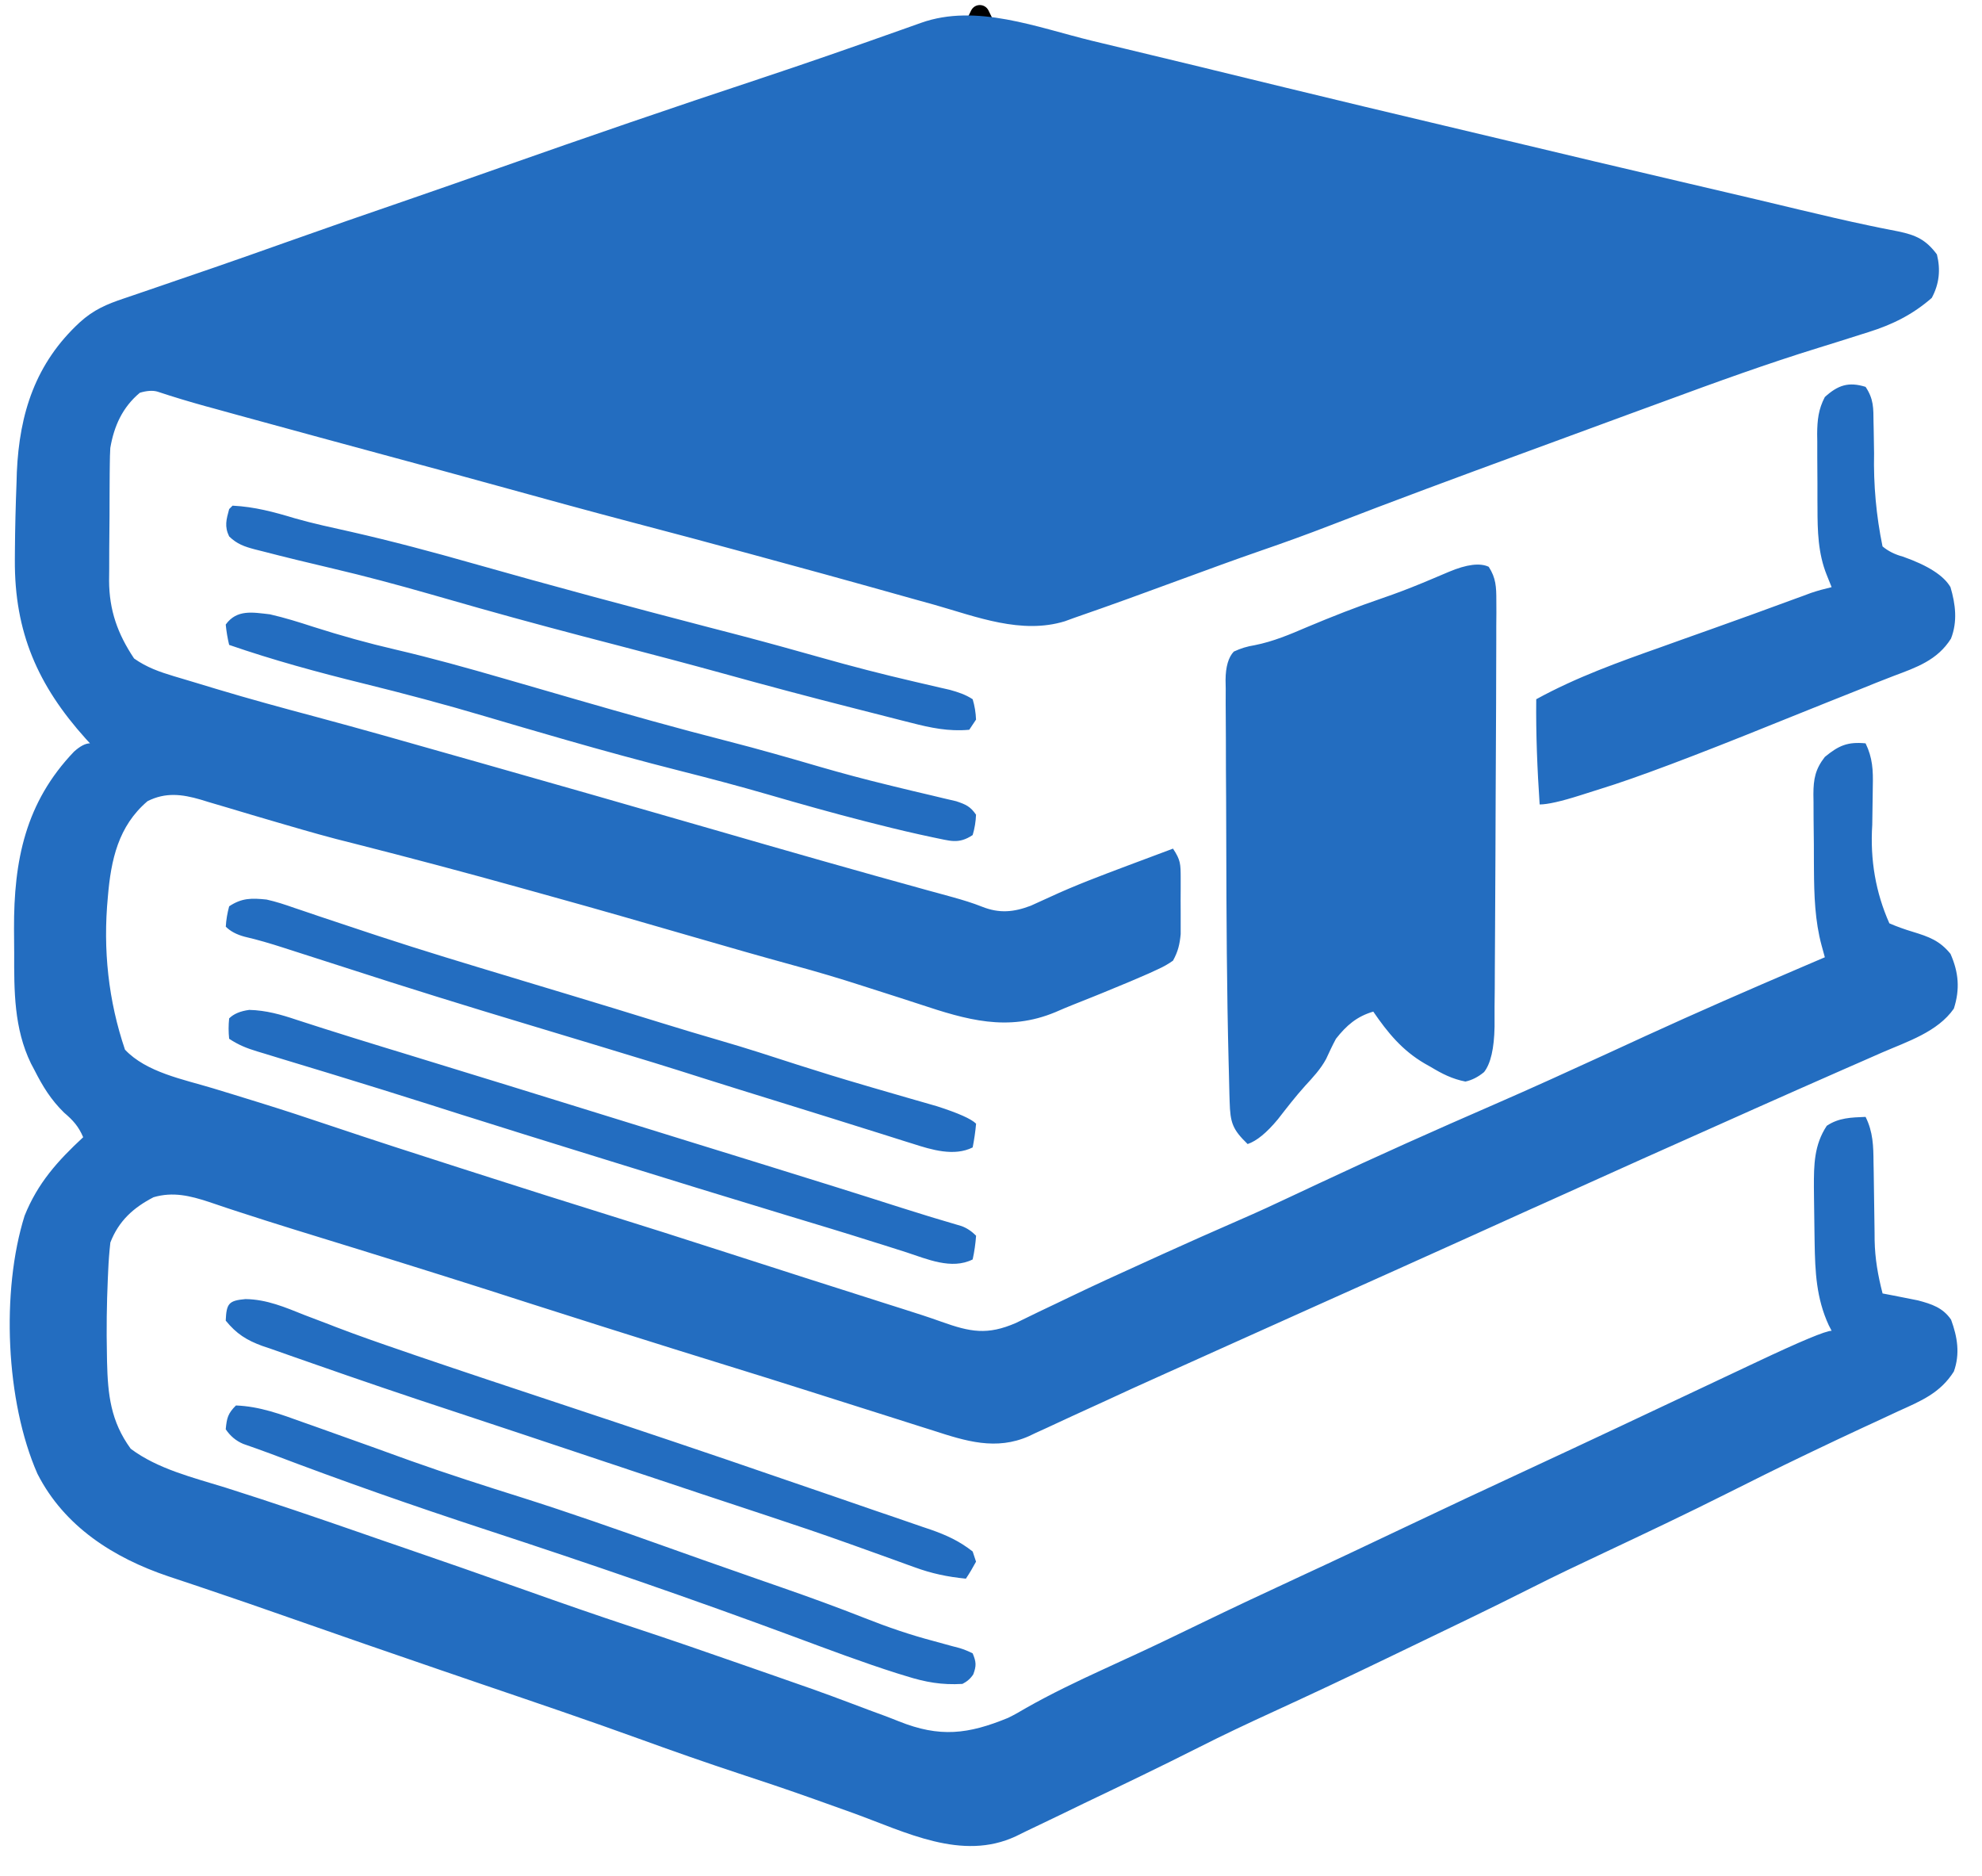 <svg xmlns="http://www.w3.org/2000/svg" xmlns:xlink="http://www.w3.org/1999/xlink" width="187" zoomAndPan="magnify" viewBox="0 0 140.25 132.75" height="177" preserveAspectRatio="xMidYMid meet" version="1.0"><defs><clipPath id="4cfe9d9fed"><path d="M 49.191 0.23 L 89.477 0.23 L 89.477 39 L 49.191 39 Z M 49.191 0.23 " clip-rule="nonzero"/></clipPath><clipPath id="c09eb84a37"><path d="M 0 1 L 138.758 1 L 138.758 131 L 0 131 Z M 0 1 " clip-rule="nonzero"/></clipPath></defs><g clip-path="url(#4cfe9d9fed)"><path fill="#000000" d="M 79.949 24.707 C 79.785 24.867 79.711 25.098 79.75 25.324 L 81.898 38.016 C 81.992 38.586 81.402 39.023 80.895 38.75 L 69.656 32.762 C 69.457 32.652 69.215 32.652 69.016 32.762 L 57.773 38.75 C 57.27 39.023 56.676 38.586 56.773 38.016 L 58.922 25.324 C 58.957 25.098 58.883 24.867 58.723 24.707 L 49.629 15.719 C 49.219 15.316 49.445 14.609 50.012 14.527 L 62.578 12.676 C 62.801 12.641 62.996 12.5 63.098 12.293 L 68.715 0.75 C 68.969 0.227 69.699 0.227 69.953 0.75 L 75.574 12.293 C 75.676 12.5 75.867 12.641 76.094 12.676 L 88.66 14.527 C 89.223 14.609 89.449 15.316 89.039 15.719 Z M 79.949 24.707 " fill-opacity="1" fill-rule="nonzero"/></g><g clip-path="url(#c09eb84a37)"><path fill="#236dc0" d="M 77.277 2.887 C 78.074 3.078 78.871 3.27 79.668 3.461 C 81.5 3.898 83.332 4.344 85.164 4.785 C 85.402 4.844 85.641 4.902 85.879 4.961 C 87.555 5.367 89.23 5.773 90.906 6.184 C 94.668 7.102 98.438 7.996 102.207 8.891 C 103.73 9.254 105.25 9.617 106.773 9.977 C 110.762 10.93 114.75 11.879 118.746 12.809 C 120.406 13.195 122.066 13.582 123.727 13.977 C 123.926 14.023 124.125 14.07 124.324 14.117 C 125.316 14.355 126.309 14.59 127.301 14.828 C 128.961 15.223 130.613 15.613 132.281 15.961 C 132.527 16.012 132.773 16.062 133.027 16.117 C 133.465 16.207 133.898 16.293 134.336 16.375 C 135.562 16.633 136.277 16.949 137.059 18 C 137.332 19.09 137.223 20.094 136.695 21.078 C 135.352 22.254 133.914 22.965 132.223 23.496 C 132.047 23.551 131.867 23.609 131.688 23.664 C 130.699 23.98 129.707 24.293 128.715 24.598 C 125.047 25.73 121.445 27.035 117.844 28.363 C 117.012 28.668 116.18 28.973 115.348 29.277 C 113.684 29.887 112.02 30.5 110.355 31.113 C 109.488 31.434 108.621 31.75 107.75 32.07 C 103.199 33.742 98.648 35.422 94.125 37.176 C 92.5 37.805 90.871 38.395 89.223 38.961 C 87.367 39.602 85.523 40.281 83.68 40.957 C 81.137 41.895 78.594 42.824 76.035 43.707 C 75.809 43.789 75.578 43.871 75.348 43.957 C 72.281 44.895 69.121 43.648 66.172 42.805 C 65.66 42.664 65.148 42.52 64.637 42.379 C 63.586 42.086 62.535 41.793 61.484 41.496 C 59.363 40.902 57.234 40.32 55.105 39.742 C 54.441 39.562 53.781 39.383 53.117 39.199 C 50.328 38.438 47.531 37.691 44.73 36.957 C 41.555 36.121 38.387 35.25 35.219 34.375 C 32.527 33.633 29.84 32.902 27.145 32.176 C 24.141 31.363 21.133 30.547 18.129 29.723 C 17.711 29.609 17.289 29.492 16.871 29.379 C 16.285 29.215 15.703 29.055 15.117 28.895 C 14.934 28.844 14.754 28.797 14.566 28.746 C 13.414 28.426 12.273 28.086 11.137 27.707 C 10.801 27.613 10.387 27.641 9.895 27.789 C 8.668 28.816 8.07 30.141 7.805 31.695 C 7.785 32.074 7.77 32.457 7.77 32.836 C 7.766 33.055 7.762 33.277 7.762 33.504 C 7.762 33.738 7.758 33.977 7.758 34.215 C 7.758 34.457 7.754 34.707 7.754 34.953 C 7.75 35.473 7.75 35.988 7.75 36.504 C 7.746 37.289 7.738 38.074 7.73 38.863 C 7.73 39.363 7.73 39.867 7.727 40.371 C 7.727 40.605 7.723 40.836 7.719 41.078 C 7.727 43.18 8.32 44.84 9.488 46.59 C 10.379 47.219 11.281 47.535 12.32 47.848 C 12.48 47.895 12.641 47.945 12.805 47.992 C 13.145 48.098 13.484 48.199 13.824 48.297 C 14.32 48.445 14.816 48.594 15.309 48.746 C 17.645 49.449 20 50.09 22.359 50.719 C 25.594 51.586 28.816 52.504 32.043 53.422 C 32.648 53.594 33.258 53.766 33.867 53.938 C 39.422 55.516 44.973 57.098 50.516 58.703 C 55.562 60.164 60.617 61.609 65.684 63.004 C 65.887 63.059 66.094 63.117 66.305 63.172 C 66.68 63.277 67.059 63.383 67.438 63.484 C 68.137 63.68 68.816 63.883 69.492 64.152 C 70.719 64.641 71.738 64.539 72.941 64.082 C 73.387 63.883 73.836 63.68 74.281 63.473 C 76.07 62.641 77.914 61.953 79.758 61.258 C 80.078 61.137 80.398 61.02 80.719 60.898 C 81.48 60.613 82.242 60.328 83.004 60.043 C 83.547 60.855 83.543 61.148 83.547 62.105 C 83.547 62.367 83.547 62.633 83.547 62.902 C 83.547 63.18 83.547 63.453 83.543 63.734 C 83.547 64.008 83.547 64.281 83.547 64.562 C 83.547 64.828 83.547 65.094 83.547 65.363 C 83.547 65.605 83.547 65.844 83.547 66.094 C 83.477 66.828 83.359 67.324 83.004 67.969 C 82.684 68.199 82.328 68.402 81.934 68.578 C 81.719 68.676 81.504 68.777 81.281 68.879 C 81.059 68.977 80.832 69.07 80.602 69.172 C 80.387 69.266 80.172 69.359 79.949 69.453 C 79.293 69.73 78.633 70 77.973 70.27 C 77.754 70.355 77.531 70.449 77.309 70.539 C 76.867 70.719 76.422 70.898 75.977 71.07 C 75.539 71.242 75.109 71.426 74.68 71.613 C 71.297 73.02 68.395 72.152 65.086 71.055 C 64.188 70.758 63.285 70.473 62.387 70.184 C 61.938 70.039 61.492 69.898 61.043 69.754 C 59.426 69.23 57.797 68.746 56.156 68.301 C 53.848 67.668 51.551 67.012 49.254 66.344 C 45.824 65.348 42.391 64.359 38.949 63.406 C 38.293 63.227 37.637 63.043 36.984 62.859 C 32.996 61.746 28.996 60.684 24.98 59.664 C 23.363 59.27 21.766 58.812 20.168 58.344 C 19.941 58.281 19.715 58.215 19.484 58.145 C 18.34 57.812 17.195 57.473 16.055 57.129 C 15.629 57.004 15.203 56.879 14.781 56.754 C 14.586 56.695 14.395 56.637 14.195 56.574 C 12.879 56.191 11.719 56.043 10.441 56.684 C 8.367 58.449 7.852 60.84 7.633 63.449 C 7.273 67.215 7.676 70.82 8.844 74.266 C 10.363 75.879 12.992 76.371 15.055 76.996 C 15.992 77.277 16.93 77.57 17.867 77.859 C 18.055 77.918 18.246 77.977 18.438 78.035 C 20.102 78.551 21.758 79.094 23.406 79.652 C 26.418 80.664 29.441 81.641 32.465 82.609 C 33.23 82.852 33.996 83.098 34.762 83.344 C 37.352 84.176 39.945 84.996 42.543 85.805 C 45.484 86.723 48.422 87.652 51.352 88.602 C 53.332 89.242 55.309 89.879 57.293 90.512 C 57.543 90.59 57.793 90.672 58.055 90.754 C 59.309 91.152 60.562 91.551 61.816 91.953 C 62.051 92.027 62.285 92.102 62.523 92.18 C 62.98 92.324 63.434 92.469 63.891 92.613 C 64.801 92.902 65.711 93.191 66.613 93.516 C 68.66 94.246 69.859 94.484 71.891 93.602 C 72.43 93.344 72.965 93.082 73.496 92.82 C 73.941 92.605 74.387 92.395 74.832 92.184 C 75.145 92.035 75.457 91.883 75.77 91.734 C 77.457 90.922 79.164 90.145 80.871 89.371 C 81.363 89.148 81.855 88.926 82.348 88.699 C 84.125 87.895 85.902 87.102 87.691 86.324 C 88.98 85.766 90.258 85.176 91.527 84.574 C 91.695 84.496 91.863 84.418 92.035 84.336 C 92.457 84.141 92.879 83.941 93.301 83.742 C 97.418 81.809 101.566 79.957 105.734 78.145 C 108.418 76.977 111.082 75.762 113.738 74.543 C 114.453 74.211 115.172 73.883 115.887 73.555 C 116.066 73.473 116.246 73.391 116.43 73.305 C 120.078 71.633 123.758 70.027 127.449 68.449 C 127.793 68.301 128.141 68.152 128.488 68.004 C 128.699 67.914 128.91 67.824 129.129 67.73 C 129.055 67.457 128.98 67.184 128.902 66.902 C 128.426 65.156 128.371 63.332 128.359 61.531 C 128.359 61.34 128.355 61.148 128.355 60.953 C 128.352 60.551 128.352 60.152 128.352 59.75 C 128.348 59.141 128.34 58.527 128.332 57.918 C 128.332 57.527 128.332 57.133 128.328 56.742 C 128.328 56.562 128.324 56.379 128.32 56.191 C 128.324 55.105 128.457 54.418 129.129 53.555 C 130.113 52.746 130.738 52.473 132.012 52.594 C 132.508 53.609 132.551 54.508 132.523 55.617 C 132.52 55.789 132.52 55.965 132.516 56.145 C 132.508 56.883 132.496 57.621 132.484 58.359 C 132.324 60.836 132.73 63.16 133.695 65.328 C 134.215 65.555 134.77 65.754 135.359 65.93 C 136.5 66.281 137.258 66.551 138.02 67.488 C 138.602 68.805 138.699 69.988 138.258 71.363 C 137.113 73.012 134.949 73.699 133.168 74.473 C 132.742 74.66 132.316 74.848 131.891 75.035 C 131.41 75.246 130.926 75.457 130.445 75.668 C 128.348 76.586 126.254 77.52 124.16 78.449 C 123.93 78.555 123.695 78.656 123.461 78.762 C 118.617 80.914 113.781 83.086 108.949 85.27 C 108.773 85.348 108.594 85.426 108.414 85.508 C 106.793 86.242 105.172 86.973 103.551 87.707 C 100.062 89.281 96.57 90.852 93.078 92.414 C 91.004 93.344 88.926 94.277 86.855 95.211 C 85.84 95.668 84.824 96.125 83.809 96.582 C 83.398 96.766 82.988 96.949 82.578 97.133 C 82.375 97.223 82.172 97.316 81.965 97.41 C 80.73 97.961 79.5 98.523 78.273 99.094 C 77.484 99.457 76.695 99.816 75.906 100.176 C 75.539 100.344 75.168 100.516 74.801 100.688 C 74.289 100.93 73.773 101.164 73.262 101.395 C 73.113 101.465 72.969 101.535 72.816 101.609 C 70.484 102.645 68.34 101.965 66.031 101.215 C 65.742 101.125 65.453 101.031 65.152 100.938 C 64.387 100.699 63.617 100.453 62.852 100.207 C 62.094 99.965 61.34 99.727 60.582 99.488 C 59.375 99.105 58.168 98.723 56.961 98.34 C 55.137 97.758 53.312 97.191 51.484 96.625 C 49.023 95.863 46.566 95.098 44.109 94.32 C 43.586 94.156 43.059 93.992 42.535 93.824 C 40.855 93.293 39.18 92.762 37.504 92.223 C 33.43 90.906 29.344 89.625 25.254 88.359 C 24.363 88.086 23.473 87.809 22.582 87.535 C 22.004 87.355 21.426 87.176 20.848 87 C 19.504 86.582 18.164 86.16 16.832 85.723 C 16.59 85.645 16.348 85.562 16.102 85.484 C 15.656 85.336 15.211 85.188 14.77 85.035 C 13.453 84.605 12.242 84.305 10.867 84.707 C 9.445 85.441 8.402 86.379 7.809 87.91 C 7.734 88.582 7.684 89.234 7.656 89.906 C 7.648 90.102 7.641 90.293 7.629 90.492 C 7.551 92.273 7.527 94.055 7.566 95.84 C 7.57 96 7.574 96.164 7.574 96.332 C 7.629 98.68 7.832 100.559 9.25 102.504 C 11.164 103.941 13.699 104.551 15.961 105.254 C 19.219 106.285 22.449 107.387 25.676 108.508 C 26.531 108.809 27.391 109.102 28.246 109.395 C 31.203 110.41 34.156 111.438 37.102 112.484 C 39.656 113.391 42.215 114.285 44.789 115.133 C 47.383 115.988 49.965 116.879 52.543 117.781 C 53.211 118.016 53.879 118.246 54.551 118.48 C 56.48 119.148 58.406 119.82 60.312 120.547 C 61.066 120.836 61.82 121.113 62.578 121.391 C 62.926 121.52 63.27 121.656 63.613 121.793 C 66.508 122.949 68.5 122.707 71.328 121.547 C 71.773 121.332 72.188 121.094 72.613 120.84 C 74.383 119.84 76.199 118.969 78.047 118.121 C 78.633 117.852 79.219 117.582 79.801 117.312 C 79.949 117.246 80.094 117.18 80.246 117.109 C 81.773 116.406 83.289 115.672 84.805 114.938 C 87.215 113.77 89.637 112.633 92.07 111.508 C 94.5 110.387 96.922 109.238 99.34 108.09 C 102.266 106.703 105.191 105.324 108.133 103.965 C 110.301 102.961 112.461 101.945 114.625 100.93 C 114.793 100.848 114.961 100.77 115.137 100.688 C 116.73 99.938 118.328 99.184 119.922 98.434 C 120.855 97.992 121.789 97.551 122.723 97.113 C 123.242 96.867 123.766 96.621 124.289 96.375 C 127.422 94.895 129.195 94.156 129.609 94.156 C 129.543 94.027 129.477 93.898 129.406 93.766 C 128.523 91.852 128.441 89.98 128.406 87.91 C 128.402 87.668 128.398 87.426 128.395 87.176 C 128.379 86.375 128.371 85.574 128.363 84.773 C 128.359 84.516 128.355 84.254 128.355 83.992 C 128.352 82.41 128.367 81.012 129.266 79.652 C 130.125 79.078 130.992 79.066 132.012 79.023 C 132.543 80.09 132.566 81.094 132.574 82.262 C 132.578 82.457 132.582 82.652 132.586 82.855 C 132.598 83.48 132.605 84.102 132.613 84.727 C 132.621 85.547 132.637 86.367 132.648 87.188 C 132.652 87.371 132.652 87.555 132.652 87.746 C 132.676 89.051 132.887 90.25 133.215 91.516 C 133.441 91.559 133.672 91.602 133.906 91.648 C 134.207 91.707 134.508 91.77 134.82 91.828 C 135.117 91.887 135.418 91.945 135.723 92.008 C 136.691 92.266 137.48 92.52 138.062 93.371 C 138.512 94.602 138.707 95.781 138.258 97.039 C 137.285 98.57 135.941 99.117 134.324 99.848 C 133.781 100.102 133.234 100.355 132.691 100.609 C 132.418 100.734 132.145 100.859 131.859 100.992 C 130.648 101.551 129.445 102.125 128.242 102.699 C 128.016 102.809 127.789 102.918 127.559 103.027 C 125.77 103.883 124 104.766 122.227 105.656 C 119.336 107.109 116.414 108.492 113.488 109.871 C 111.785 110.672 110.086 111.477 108.41 112.324 C 105.391 113.848 102.344 115.301 99.297 116.77 C 98.895 116.965 98.488 117.16 98.082 117.355 C 95.434 118.633 92.777 119.883 90.105 121.109 C 88.324 121.926 86.559 122.754 84.812 123.641 C 82.137 124.992 79.434 126.289 76.727 127.582 C 76.129 127.871 75.527 128.16 74.93 128.453 C 74.148 128.832 73.367 129.207 72.582 129.578 C 72.355 129.691 72.125 129.805 71.891 129.918 C 68.062 131.711 64.078 129.617 60.355 128.273 C 59.469 127.953 58.586 127.641 57.699 127.324 C 57.52 127.262 57.344 127.199 57.16 127.133 C 55.527 126.555 53.883 126.004 52.238 125.465 C 49.949 124.707 47.676 123.914 45.41 123.09 C 41.641 121.723 37.844 120.438 34.047 119.145 C 33.297 118.887 32.551 118.633 31.801 118.375 C 31.613 118.312 31.422 118.246 31.227 118.18 C 27.617 116.945 24.012 115.695 20.414 114.434 C 18.473 113.754 16.535 113.078 14.586 112.426 C 14.266 112.316 13.945 112.207 13.625 112.102 C 13.055 111.91 12.484 111.719 11.914 111.531 C 8.047 110.227 4.551 108.012 2.648 104.273 C 0.402 99.168 0.066 91.352 1.742 86.012 C 2.676 83.699 4.066 82.152 5.887 80.461 C 5.551 79.684 5.172 79.266 4.535 78.723 C 3.602 77.812 3.016 76.852 2.434 75.703 C 2.352 75.551 2.27 75.395 2.188 75.238 C 0.988 72.762 0.996 70.105 1.004 67.41 C 1.004 66.848 1 66.289 0.992 65.727 C 0.973 60.875 1.801 56.773 5.238 53.18 C 5.672 52.789 6.047 52.594 6.367 52.594 C 6.266 52.484 6.16 52.371 6.059 52.258 C 2.676 48.496 1.02 44.727 1.051 39.621 C 1.051 39.414 1.051 39.211 1.055 38.996 C 1.066 37.359 1.109 35.719 1.172 34.082 C 1.18 33.859 1.188 33.637 1.191 33.406 C 1.375 29.23 2.52 25.691 5.645 22.805 C 6.621 21.918 7.551 21.523 8.777 21.113 C 8.969 21.051 9.156 20.984 9.352 20.918 C 9.973 20.703 10.594 20.492 11.215 20.281 C 11.648 20.133 12.086 19.984 12.52 19.832 C 13.406 19.527 14.289 19.223 15.176 18.922 C 16.855 18.344 18.527 17.75 20.203 17.156 C 23.098 16.129 26 15.117 28.91 14.121 C 31.07 13.379 33.223 12.621 35.379 11.863 C 41.473 9.715 47.582 7.617 53.715 5.586 C 57.031 4.488 60.328 3.336 63.621 2.168 C 63.801 2.102 63.984 2.039 64.172 1.973 C 64.508 1.852 64.844 1.734 65.184 1.613 C 69.086 0.23 73.395 1.945 77.277 2.887 Z M 132.012 27.371 C 132.586 28.23 132.566 28.867 132.574 29.863 C 132.578 30.039 132.582 30.211 132.586 30.391 C 132.598 30.949 132.605 31.512 132.613 32.07 C 132.566 34.305 132.766 36.5 133.211 38.66 C 133.613 38.996 134.094 39.234 134.652 39.383 C 136.43 40.008 137.551 40.73 138.02 41.543 C 138.379 42.758 138.527 43.98 138.055 45.184 C 137.098 46.707 135.617 47.219 134 47.824 C 133.184 48.133 132.371 48.465 131.559 48.793 C 130.801 49.098 130.043 49.398 129.285 49.699 C 128.094 50.172 126.902 50.652 125.715 51.133 C 119.871 53.5 115.727 55.059 113.277 55.809 C 112.793 55.957 112.309 56.113 111.824 56.27 C 110.461 56.703 109.504 56.918 108.949 56.918 C 108.781 54.43 108.68 51.965 108.707 49.473 C 111.555 47.91 114.543 46.844 117.598 45.762 C 118.082 45.59 118.566 45.418 119.047 45.242 C 119.77 44.988 120.488 44.73 121.211 44.473 C 123.137 43.789 125.059 43.09 126.977 42.383 C 127.184 42.309 127.391 42.234 127.602 42.156 C 127.781 42.09 127.961 42.023 128.145 41.953 C 128.629 41.789 129.113 41.66 129.609 41.543 C 129.496 41.262 129.383 40.977 129.266 40.688 C 128.645 39.152 128.609 37.555 128.609 35.926 C 128.605 35.738 128.605 35.551 128.605 35.359 C 128.605 34.969 128.605 34.574 128.605 34.184 C 128.602 33.586 128.598 32.988 128.594 32.391 C 128.594 32.008 128.594 31.625 128.594 31.242 C 128.59 31.062 128.59 30.887 128.586 30.703 C 128.594 29.727 128.672 28.961 129.129 28.09 C 130.059 27.25 130.801 26.996 132.012 27.371 Z M 16.457 35.777 C 18.016 35.855 19.391 36.227 20.879 36.676 C 22.191 37.051 23.52 37.332 24.848 37.629 C 27.746 38.289 30.605 39.051 33.461 39.863 C 39.008 41.438 44.574 42.93 50.156 44.383 C 50.691 44.523 51.23 44.66 51.77 44.801 C 52.027 44.871 52.289 44.938 52.559 45.008 C 54.398 45.492 56.23 46 58.059 46.516 C 60.262 47.141 62.469 47.711 64.699 48.227 C 65.285 48.359 65.875 48.496 66.461 48.637 C 66.707 48.691 66.961 48.75 67.215 48.809 C 67.812 48.977 68.305 49.133 68.828 49.473 C 68.969 49.941 69.047 50.422 69.066 50.914 C 68.91 51.152 68.75 51.391 68.586 51.633 C 67.125 51.766 65.852 51.496 64.445 51.133 C 64.234 51.078 64.023 51.027 63.809 50.973 C 63.121 50.801 62.438 50.625 61.758 50.449 C 61.277 50.324 60.797 50.203 60.316 50.082 C 57.258 49.305 54.203 48.492 51.16 47.648 C 48.699 46.969 46.23 46.32 43.762 45.676 C 40.457 44.82 37.156 43.945 33.871 43.016 C 33.715 42.969 33.555 42.926 33.391 42.879 C 32.391 42.594 31.391 42.309 30.391 42.023 C 28.117 41.375 25.844 40.762 23.543 40.223 C 21.887 39.832 20.234 39.438 18.586 39.008 C 18.406 38.961 18.223 38.918 18.039 38.871 C 17.293 38.672 16.773 38.496 16.215 37.953 C 15.871 37.242 16.016 36.762 16.215 36.02 Z M 105.344 40.102 C 105.859 40.891 105.883 41.543 105.883 42.473 C 105.883 42.758 105.887 43.051 105.887 43.344 C 105.883 43.656 105.883 43.977 105.879 44.297 C 105.879 44.633 105.879 44.969 105.879 45.305 C 105.879 46.211 105.875 47.121 105.871 48.031 C 105.871 48.602 105.867 49.168 105.867 49.738 C 105.859 51.918 105.848 54.102 105.836 56.281 C 105.828 57.707 105.82 59.129 105.82 60.551 C 105.816 62.309 105.805 64.07 105.793 65.828 C 105.785 66.758 105.777 67.684 105.777 68.613 C 105.777 69.484 105.77 70.359 105.758 71.23 C 105.754 71.703 105.754 72.176 105.758 72.645 C 105.73 74.184 105.484 75.254 105.016 75.852 C 104.594 76.203 104.152 76.426 103.695 76.523 C 102.77 76.344 102.043 75.973 101.246 75.492 C 101.102 75.41 100.957 75.328 100.809 75.246 C 99.223 74.316 98.203 73.074 97.176 71.574 C 96.004 71.918 95.277 72.555 94.535 73.496 C 94.281 73.965 94.062 74.441 93.84 74.922 C 93.445 75.652 92.914 76.215 92.355 76.824 C 91.672 77.582 91.051 78.387 90.426 79.191 C 89.633 80.148 88.922 80.73 88.285 80.945 C 87.215 79.906 87.055 79.445 87.012 77.949 C 87.008 77.789 87.004 77.625 86.996 77.461 C 86.98 76.91 86.969 76.359 86.957 75.809 C 86.949 75.617 86.945 75.426 86.941 75.227 C 86.809 70.059 86.785 64.887 86.773 59.719 C 86.773 58.617 86.766 57.52 86.762 56.418 C 86.75 55.07 86.746 53.719 86.746 52.371 C 86.742 51.859 86.742 51.352 86.738 50.844 C 86.73 50.141 86.73 49.438 86.734 48.734 C 86.73 48.527 86.727 48.32 86.723 48.105 C 86.73 47.172 86.926 46.504 87.305 46.102 C 87.812 45.867 88.238 45.738 88.789 45.648 C 90.102 45.387 91.27 44.891 92.492 44.367 C 94.25 43.629 96.004 42.938 97.809 42.324 C 98.758 42 99.688 41.645 100.617 41.262 C 100.832 41.172 101.051 41.082 101.273 40.988 C 101.695 40.812 102.117 40.633 102.539 40.453 C 103.793 39.926 104.73 39.812 105.344 40.102 Z M 19.098 43.465 C 20.145 43.703 21.156 44.02 22.176 44.352 C 24.109 44.969 26.035 45.508 28.012 45.965 C 30.555 46.559 33.062 47.258 35.57 47.984 C 36.012 48.113 36.457 48.242 36.898 48.367 C 38.172 48.734 39.445 49.102 40.719 49.473 C 44.301 50.508 47.887 51.52 51.5 52.441 C 53.695 53.004 55.867 53.625 58.043 54.262 C 59.609 54.715 61.184 55.137 62.766 55.52 C 62.945 55.562 63.121 55.605 63.301 55.652 C 64.164 55.863 65.027 56.07 65.891 56.27 C 66.207 56.344 66.52 56.422 66.832 56.496 C 67.105 56.562 67.383 56.625 67.668 56.691 C 68.344 56.918 68.664 57.059 69.066 57.641 C 69.047 58.129 68.969 58.609 68.828 59.082 C 67.809 59.762 67.199 59.473 66.035 59.25 C 64.715 58.973 63.406 58.664 62.102 58.332 C 61.809 58.258 61.52 58.184 61.219 58.109 C 58.914 57.52 56.625 56.875 54.34 56.211 C 52.289 55.617 50.223 55.07 48.152 54.547 C 45.426 53.855 42.715 53.117 40.012 52.34 C 39.836 52.289 39.656 52.238 39.473 52.184 C 37.77 51.695 36.07 51.199 34.371 50.695 C 31.496 49.84 28.609 49.074 25.695 48.355 C 22.496 47.566 19.332 46.707 16.215 45.629 C 16.105 45.176 16.023 44.695 15.973 44.188 C 16.762 43.098 17.883 43.328 19.098 43.465 Z M 18.859 63.645 C 19.535 63.793 20.18 64.008 20.832 64.238 C 21.023 64.301 21.211 64.363 21.406 64.43 C 21.82 64.57 22.234 64.711 22.648 64.852 C 23.793 65.238 24.941 65.617 26.086 65.996 C 26.332 66.078 26.578 66.16 26.832 66.242 C 29.93 67.262 33.047 68.199 36.172 69.141 C 36.445 69.227 36.727 69.309 37.008 69.395 C 38.09 69.719 39.168 70.047 40.246 70.371 C 42.438 71.031 44.629 71.703 46.816 72.379 C 48.188 72.801 49.562 73.219 50.945 73.617 C 52.797 74.152 54.633 74.75 56.465 75.344 C 58.012 75.84 59.562 76.316 61.121 76.77 C 61.305 76.824 61.488 76.879 61.676 76.934 C 62.582 77.199 63.492 77.461 64.398 77.723 C 64.734 77.816 65.07 77.914 65.406 78.012 C 65.703 78.098 65.996 78.184 66.301 78.27 C 67.809 78.754 68.73 79.164 69.07 79.504 C 69.02 80.062 68.938 80.625 68.828 81.184 C 67.516 81.84 65.91 81.348 64.59 80.922 C 64.422 80.867 64.25 80.816 64.074 80.762 C 63.52 80.59 62.969 80.414 62.418 80.238 C 62.031 80.117 61.645 79.996 61.258 79.875 C 60.473 79.629 59.688 79.383 58.906 79.137 C 57.879 78.812 56.848 78.492 55.82 78.176 C 53.055 77.32 51.07 76.703 49.867 76.32 C 47.441 75.543 45.008 74.797 42.566 74.062 C 42.402 74.012 42.238 73.961 42.066 73.91 C 40.52 73.441 38.969 72.977 37.422 72.508 C 33.066 71.199 28.727 69.855 24.402 68.449 C 23.176 68.051 21.949 67.66 20.719 67.266 C 20.5 67.195 20.281 67.121 20.051 67.051 C 19.141 66.758 18.234 66.488 17.301 66.273 C 16.738 66.121 16.297 65.887 15.977 65.566 C 16.004 65.086 16.086 64.605 16.215 64.125 C 17.117 63.523 17.816 63.539 18.859 63.645 Z M 17.641 71.453 C 18.832 71.484 19.875 71.781 20.992 72.156 C 21.402 72.289 21.809 72.418 22.219 72.551 C 22.449 72.625 22.676 72.699 22.91 72.773 C 24.363 73.238 25.82 73.684 27.277 74.133 C 27.609 74.23 27.938 74.332 28.266 74.434 C 29.113 74.695 29.961 74.957 30.809 75.215 C 32.32 75.68 33.832 76.145 35.344 76.609 C 35.508 76.66 35.672 76.711 35.844 76.762 C 39.027 77.742 42.207 78.727 45.383 79.715 C 46.555 80.078 47.727 80.441 48.898 80.805 C 50.078 81.168 51.254 81.535 52.434 81.898 C 53.027 82.082 53.617 82.266 54.211 82.449 C 57.402 83.438 60.59 84.43 63.77 85.449 C 65.191 85.902 66.613 86.336 68.043 86.75 C 68.406 86.883 68.75 87.109 69.07 87.43 C 69.027 88 68.949 88.559 68.828 89.109 C 67.332 89.859 65.594 89.078 64.129 88.602 C 63.57 88.426 63.016 88.246 62.457 88.07 C 62.305 88.023 62.148 87.973 61.992 87.926 C 59.887 87.258 57.777 86.621 55.664 85.984 C 51.504 84.723 47.348 83.445 43.195 82.152 C 42.383 81.898 41.566 81.645 40.75 81.395 C 38.266 80.625 35.777 79.852 33.297 79.066 C 33.109 79.008 32.926 78.949 32.734 78.891 C 31.973 78.648 31.211 78.406 30.449 78.164 C 28.191 77.449 25.93 76.742 23.664 76.051 C 23.449 75.984 23.234 75.918 23.012 75.852 C 21.965 75.531 20.914 75.211 19.867 74.898 C 19.488 74.781 19.113 74.668 18.734 74.551 C 18.562 74.5 18.391 74.449 18.215 74.395 C 17.453 74.164 16.883 73.938 16.215 73.496 C 16.164 73.016 16.164 72.535 16.215 72.055 C 16.535 71.734 17.012 71.535 17.641 71.453 Z M 17.367 91.914 C 18.883 91.934 20.168 92.492 21.559 93.047 C 22.141 93.27 22.723 93.492 23.305 93.711 C 23.453 93.77 23.602 93.828 23.754 93.887 C 25.324 94.488 26.906 95.039 28.496 95.582 C 28.785 95.684 29.07 95.781 29.367 95.883 C 32.906 97.09 36.453 98.266 40 99.441 C 45.121 101.141 50.238 102.852 55.34 104.617 C 56.598 105.051 57.855 105.48 59.113 105.91 C 60.062 106.234 61.012 106.562 61.957 106.891 C 62.422 107.047 62.883 107.207 63.344 107.363 C 63.988 107.582 64.637 107.809 65.281 108.031 C 65.473 108.094 65.664 108.16 65.863 108.227 C 66.977 108.617 67.898 109.039 68.828 109.773 C 68.906 110.012 68.984 110.246 69.066 110.492 C 68.836 110.922 68.598 111.324 68.348 111.695 C 67.047 111.566 65.938 111.336 64.703 110.883 C 64.547 110.828 64.387 110.77 64.223 110.711 C 63.883 110.59 63.543 110.465 63.203 110.34 C 62.289 110.008 61.371 109.68 60.453 109.352 C 60.266 109.285 60.082 109.219 59.891 109.152 C 58.16 108.535 56.426 107.945 54.684 107.371 C 54.391 107.273 54.102 107.176 53.801 107.078 C 53.199 106.879 52.598 106.68 51.996 106.48 C 50.449 105.973 48.906 105.457 47.363 104.941 C 46.449 104.633 45.531 104.332 44.617 104.027 C 44.25 103.902 43.879 103.777 43.512 103.656 C 43.328 103.594 43.145 103.535 42.957 103.473 C 41.844 103.102 41.105 102.855 40.734 102.73 C 40.367 102.609 40 102.484 39.633 102.363 C 38.719 102.059 37.805 101.754 36.895 101.449 C 35.242 100.898 33.59 100.348 31.938 99.805 C 28.652 98.727 25.383 97.613 22.121 96.469 C 21.699 96.32 21.277 96.172 20.855 96.027 C 20.266 95.824 19.676 95.617 19.09 95.406 C 18.914 95.348 18.734 95.285 18.555 95.227 C 17.453 94.824 16.73 94.371 15.973 93.438 C 16.027 92.238 16.168 92.02 17.367 91.914 Z M 16.695 99.441 C 18.379 99.504 19.867 100.062 21.441 100.629 C 21.711 100.723 21.988 100.82 22.262 100.918 C 23.695 101.426 25.129 101.938 26.559 102.453 C 27.117 102.656 27.68 102.859 28.242 103.062 C 28.523 103.16 28.801 103.262 29.09 103.367 C 31.676 104.289 34.289 105.125 36.91 105.949 C 40.32 107.031 43.695 108.215 47.066 109.418 C 48.84 110.051 50.613 110.68 52.391 111.297 C 52.785 111.438 53.176 111.574 53.57 111.711 C 54.141 111.91 54.707 112.109 55.277 112.305 C 57.277 113 59.262 113.723 61.234 114.5 C 62.824 115.129 64.41 115.672 66.066 116.109 C 66.492 116.227 66.922 116.344 67.348 116.461 C 67.531 116.508 67.711 116.559 67.898 116.605 C 68.199 116.695 68.508 116.82 68.828 116.98 C 69.078 117.582 69.102 117.848 68.871 118.465 C 68.684 118.758 68.426 118.98 68.105 119.141 C 66.656 119.227 65.492 119.023 64.113 118.586 C 63.906 118.523 63.703 118.461 63.488 118.395 C 61.047 117.621 58.648 116.715 56.246 115.824 C 49 113.133 41.699 110.625 34.355 108.219 C 29.254 106.547 24.199 104.777 19.184 102.867 C 18.527 102.621 17.871 102.391 17.211 102.16 C 16.707 101.949 16.293 101.605 15.973 101.125 C 16.051 100.324 16.121 100.016 16.695 99.441 Z M 16.695 99.441 " fill-opacity="1" fill-rule="nonzero"/></g></svg>